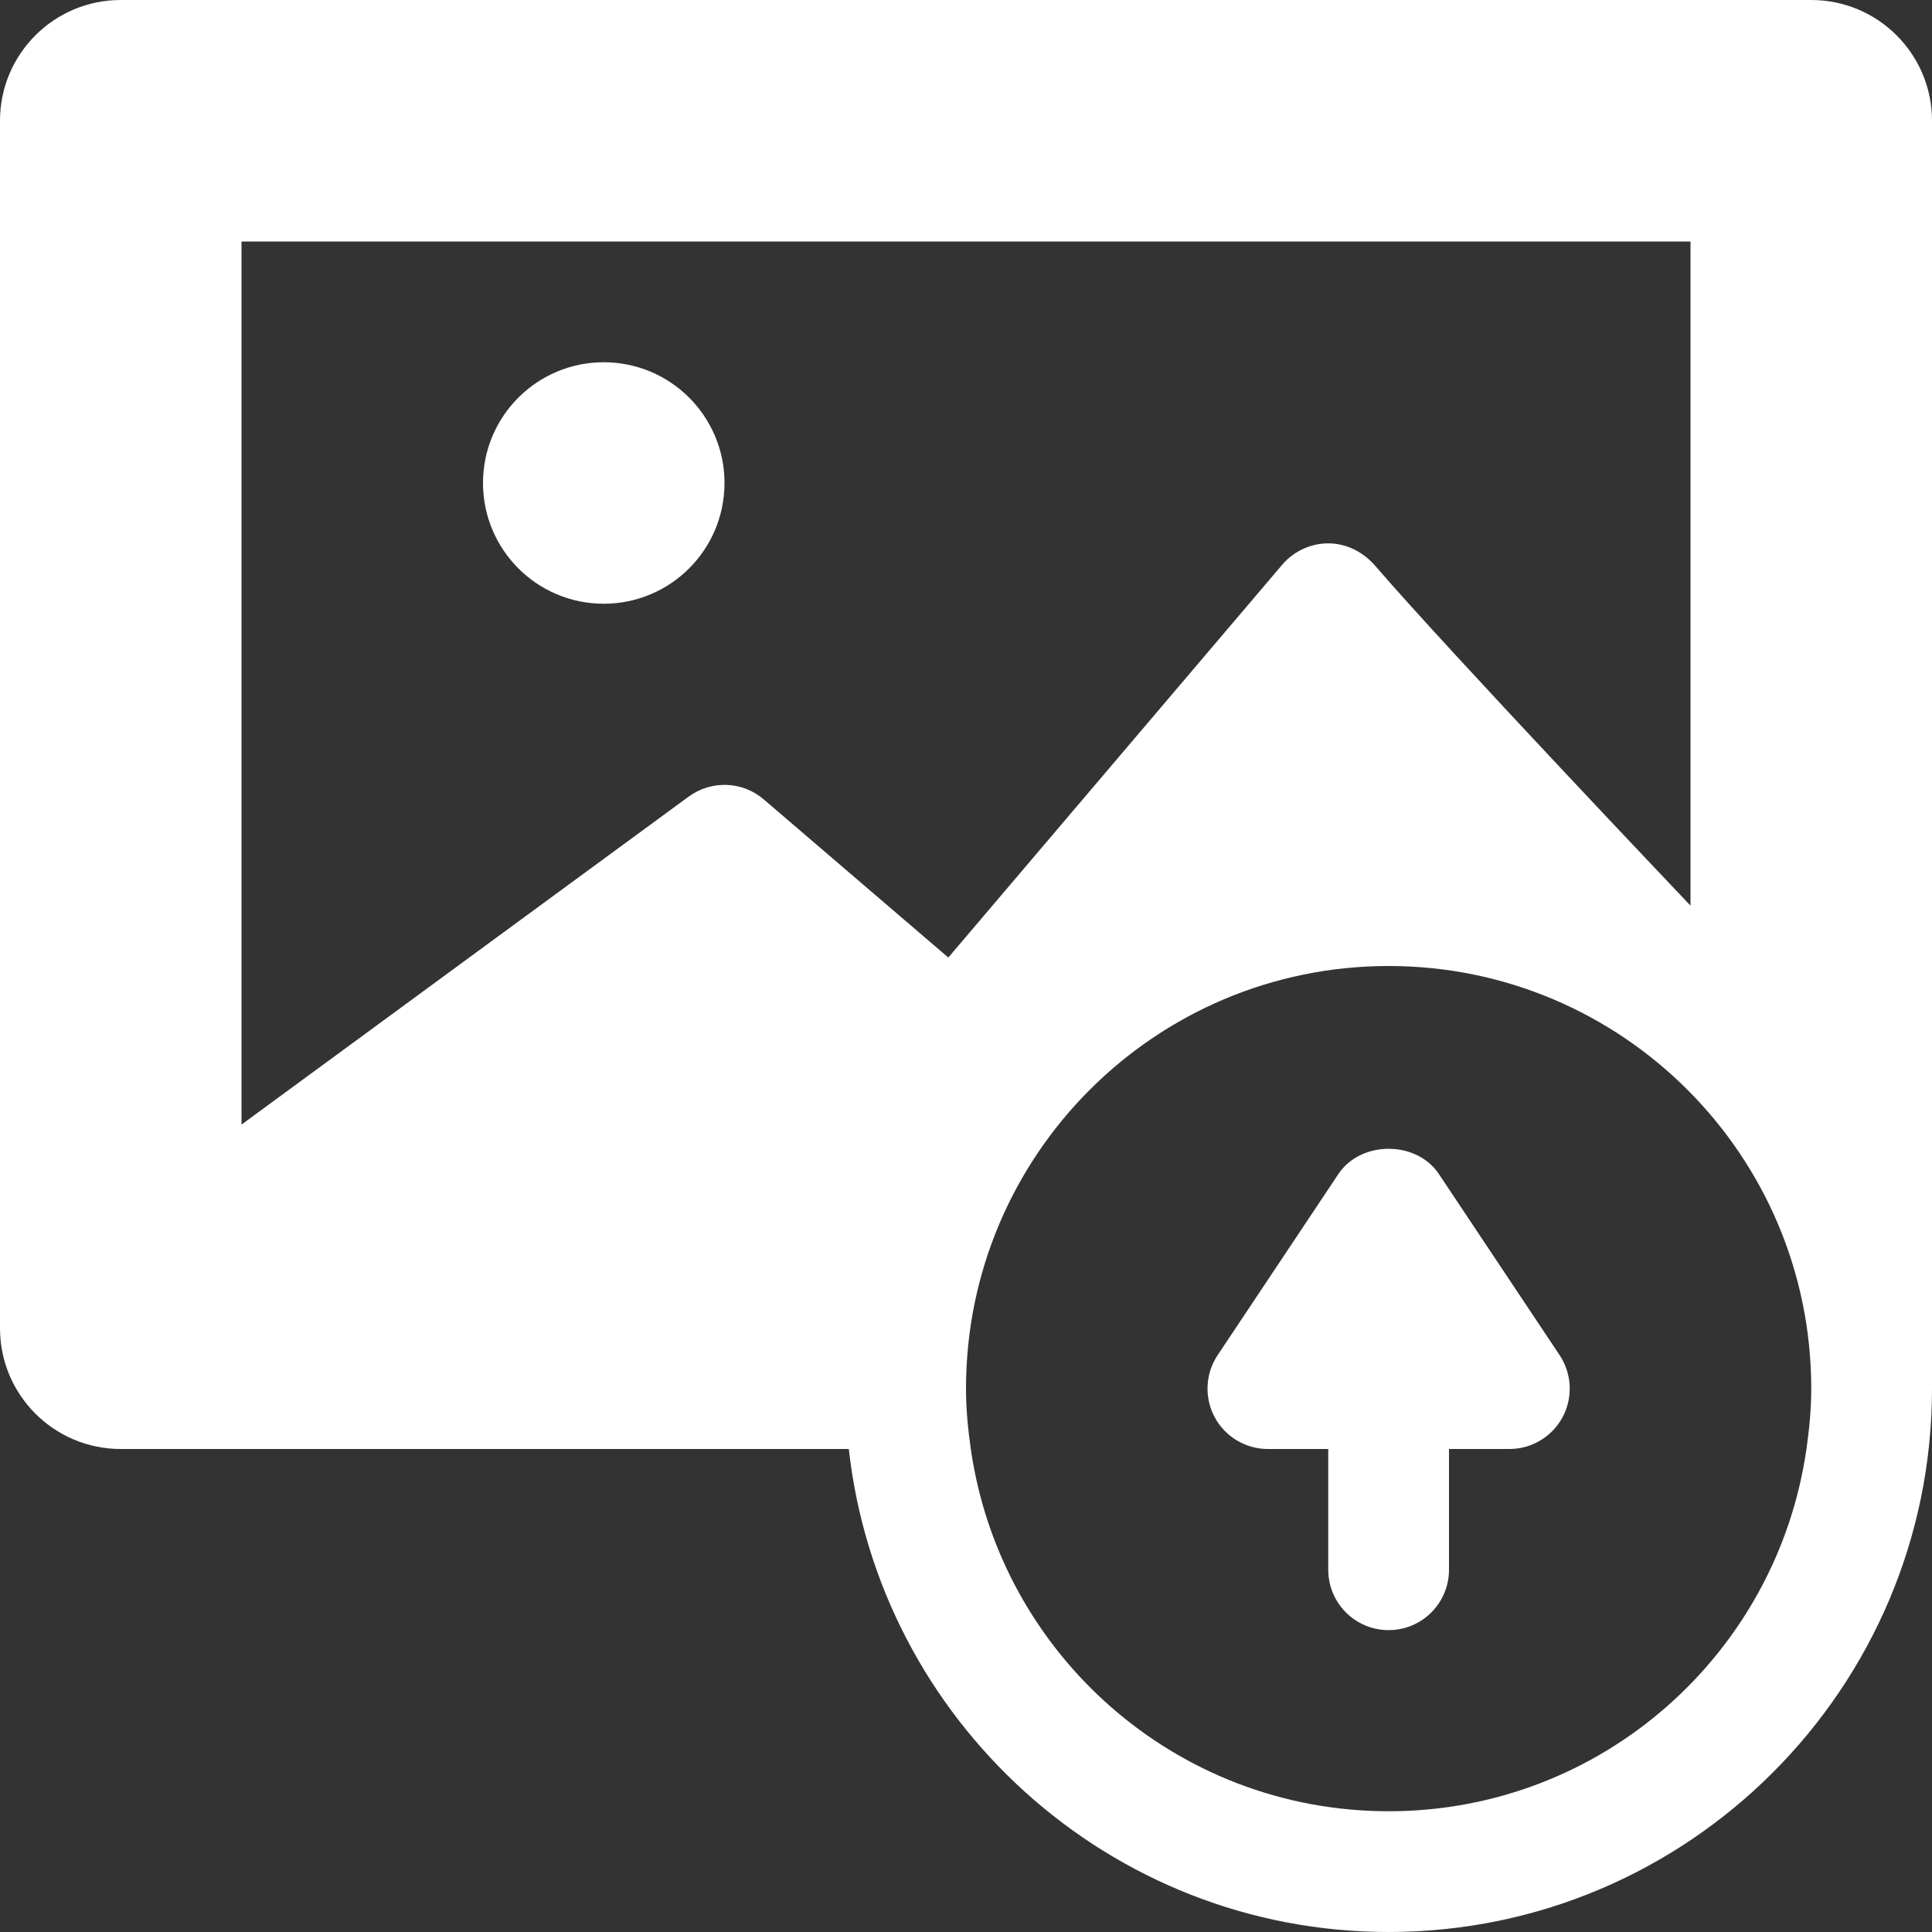 <?xml version="1.0" encoding="iso-8859-1"?>
<!-- Generator: Adobe Illustrator 18.0.0, SVG Export Plug-In . SVG Version: 6.00 Build 0)  -->
<!DOCTYPE svg PUBLIC "-//W3C//DTD SVG 1.1//EN" "http://www.w3.org/Graphics/SVG/1.1/DTD/svg11.dtd">
<svg version="1.1" id="Capa_1" xmlns="http://www.w3.org/2000/svg" xmlns:xlink="http://www.w3.org/1999/xlink" x="0px" y="0px"
	 viewBox="0 0 512 512" style="enable-background:new 0 0 512 512;" xml:space="preserve">
<rect x="0" y="0" width="512" height="512" fill="#333333" stroke="none"/>
<g fill="white">
	<circle cx="160" cy="128" r="32"/>
	<path d="M381.313,311.125c-5.938-8.906-20.688-8.906-26.625,0l-32,48c-3.266,4.906-3.578,11.219-0.797,16.422
		C324.672,380.75,330.094,384,336,384h16v32c0,8.836,7.156,16,16,16c8.844,0,16-7.164,16-16v-32h16
		c5.906,0,11.328-3.25,14.109-8.453c2.781-5.203,2.469-11.516-0.797-16.422L381.313,311.125z"/>
	<path d="M480,0H32C14.328,0,0,14.328,0,32v320c0,17.672,14.328,32,32,32h192.945c7.992,71.887,69.062,128,143.055,128
		c79.406,0,144-64.602,144-144v-16V32C512,14.328,497.672,0,480,0z M202.406,211.852c-5.641-4.836-13.875-5.148-19.875-0.758
		L64,298.02V64h384v176c0,0-63.469-66.74-83.5-89.992c-3.12-3.622-7.484-5.938-12.266-6.008c-4.594-0.102-9.344,1.992-12.422,5.641
		l-88.5,104.117L202.406,211.852z M478.727,384c-7.781,54.258-54.313,96-110.727,96s-102.945-41.742-110.727-96
		c-0.75-5.238-1.273-10.555-1.273-16c0-61.855,50.141-112,112-112s112,50.145,112,112C480,373.445,479.477,378.762,478.727,384z"/>
</g>
<g>
</g>
<g>
</g>
<g>
</g>
<g>
</g>
<g>
</g>
<g>
</g>
<g>
</g>
<g>
</g>
<g>
</g>
<g>
</g>
<g>
</g>
<g>
</g>
<g>
</g>
<g>
</g>
<g>
</g>
</svg>
